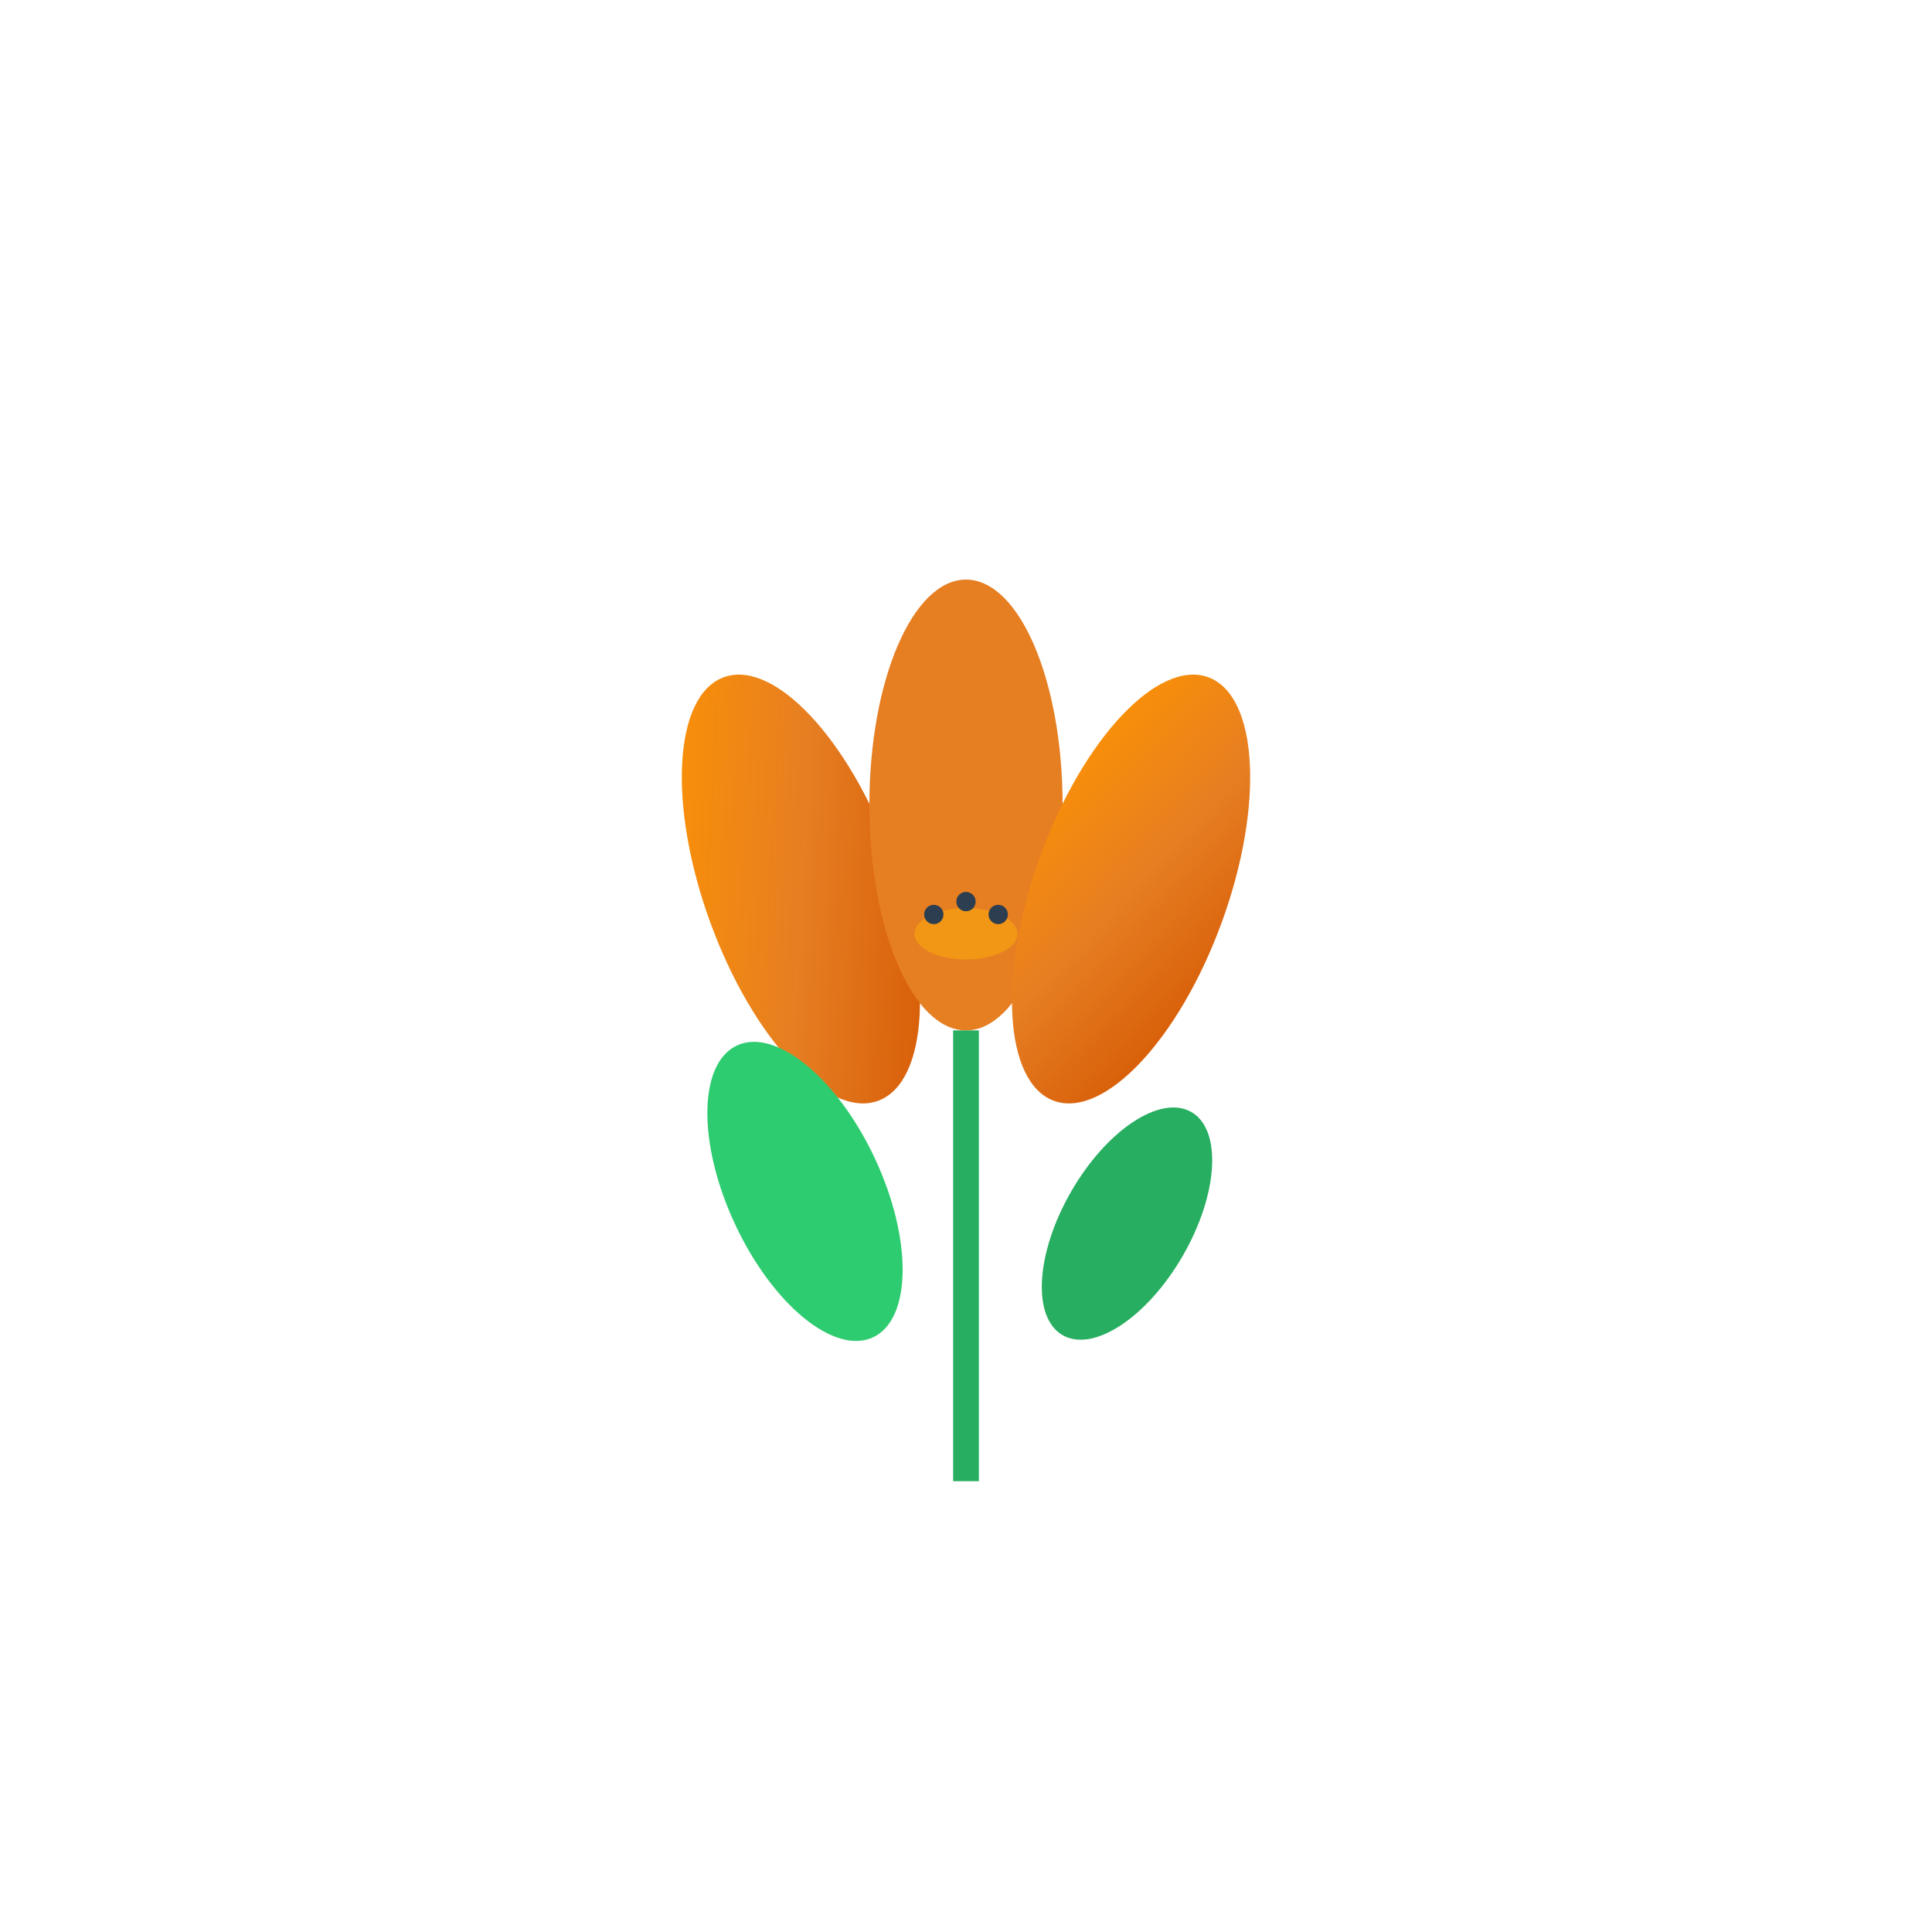 <svg viewBox="-50 -50 300 300" xmlns="http://www.w3.org/2000/svg" style="overflow: visible;">
  <!-- チューリップのプレースホルダーSVG -->
  <defs>
    <linearGradient id="tulip-gradient" x1="0%" y1="0%" x2="100%" y2="100%">
      <stop offset="0%" style="stop-color:#ff9500;stop-opacity:1" />
      <stop offset="50%" style="stop-color:#e67e22;stop-opacity:1" />
      <stop offset="100%" style="stop-color:#d35400;stop-opacity:1" />
    </linearGradient>
  </defs>
  
  <!-- 花びら -->
  <g class="tulip-petals">
    <ellipse class="petal clickable-petal" cx="80" cy="80" rx="15" ry="35" fill="url(#tulip-gradient)" transform="rotate(-20 100 100)"/>
    <ellipse class="petal clickable-petal" cx="100" cy="75" rx="15" ry="35" fill="#e67e22"/>
    <ellipse class="petal clickable-petal" cx="120" cy="80" rx="15" ry="35" fill="url(#tulip-gradient)" transform="rotate(20 100 100)"/>
  </g>
  
  <!-- 花の中心部 -->
  <ellipse class="center" cx="100" cy="95" rx="8" ry="4" fill="#f39c12" opacity="0.8"/>
  
  <!-- おしべ -->
  <g class="stamens">
    <circle cx="95" cy="92" r="1.5" fill="#2c3e50"/>
    <circle cx="100" cy="90" r="1.5" fill="#2c3e50"/>
    <circle cx="105" cy="92" r="1.5" fill="#2c3e50"/>
  </g>
  
  <!-- 茎 -->
  <rect class="stem" x="98" y="110" width="4" height="70" fill="#27ae60"/>
  
  <!-- 葉 -->
  <ellipse class="leaf" cx="75" cy="135" rx="12" ry="25" fill="#2ecc71" transform="rotate(-25 75 135)"/>
  <ellipse class="leaf" cx="125" cy="140" rx="10" ry="20" fill="#27ae60" transform="rotate(30 125 140)"/>
</svg>
